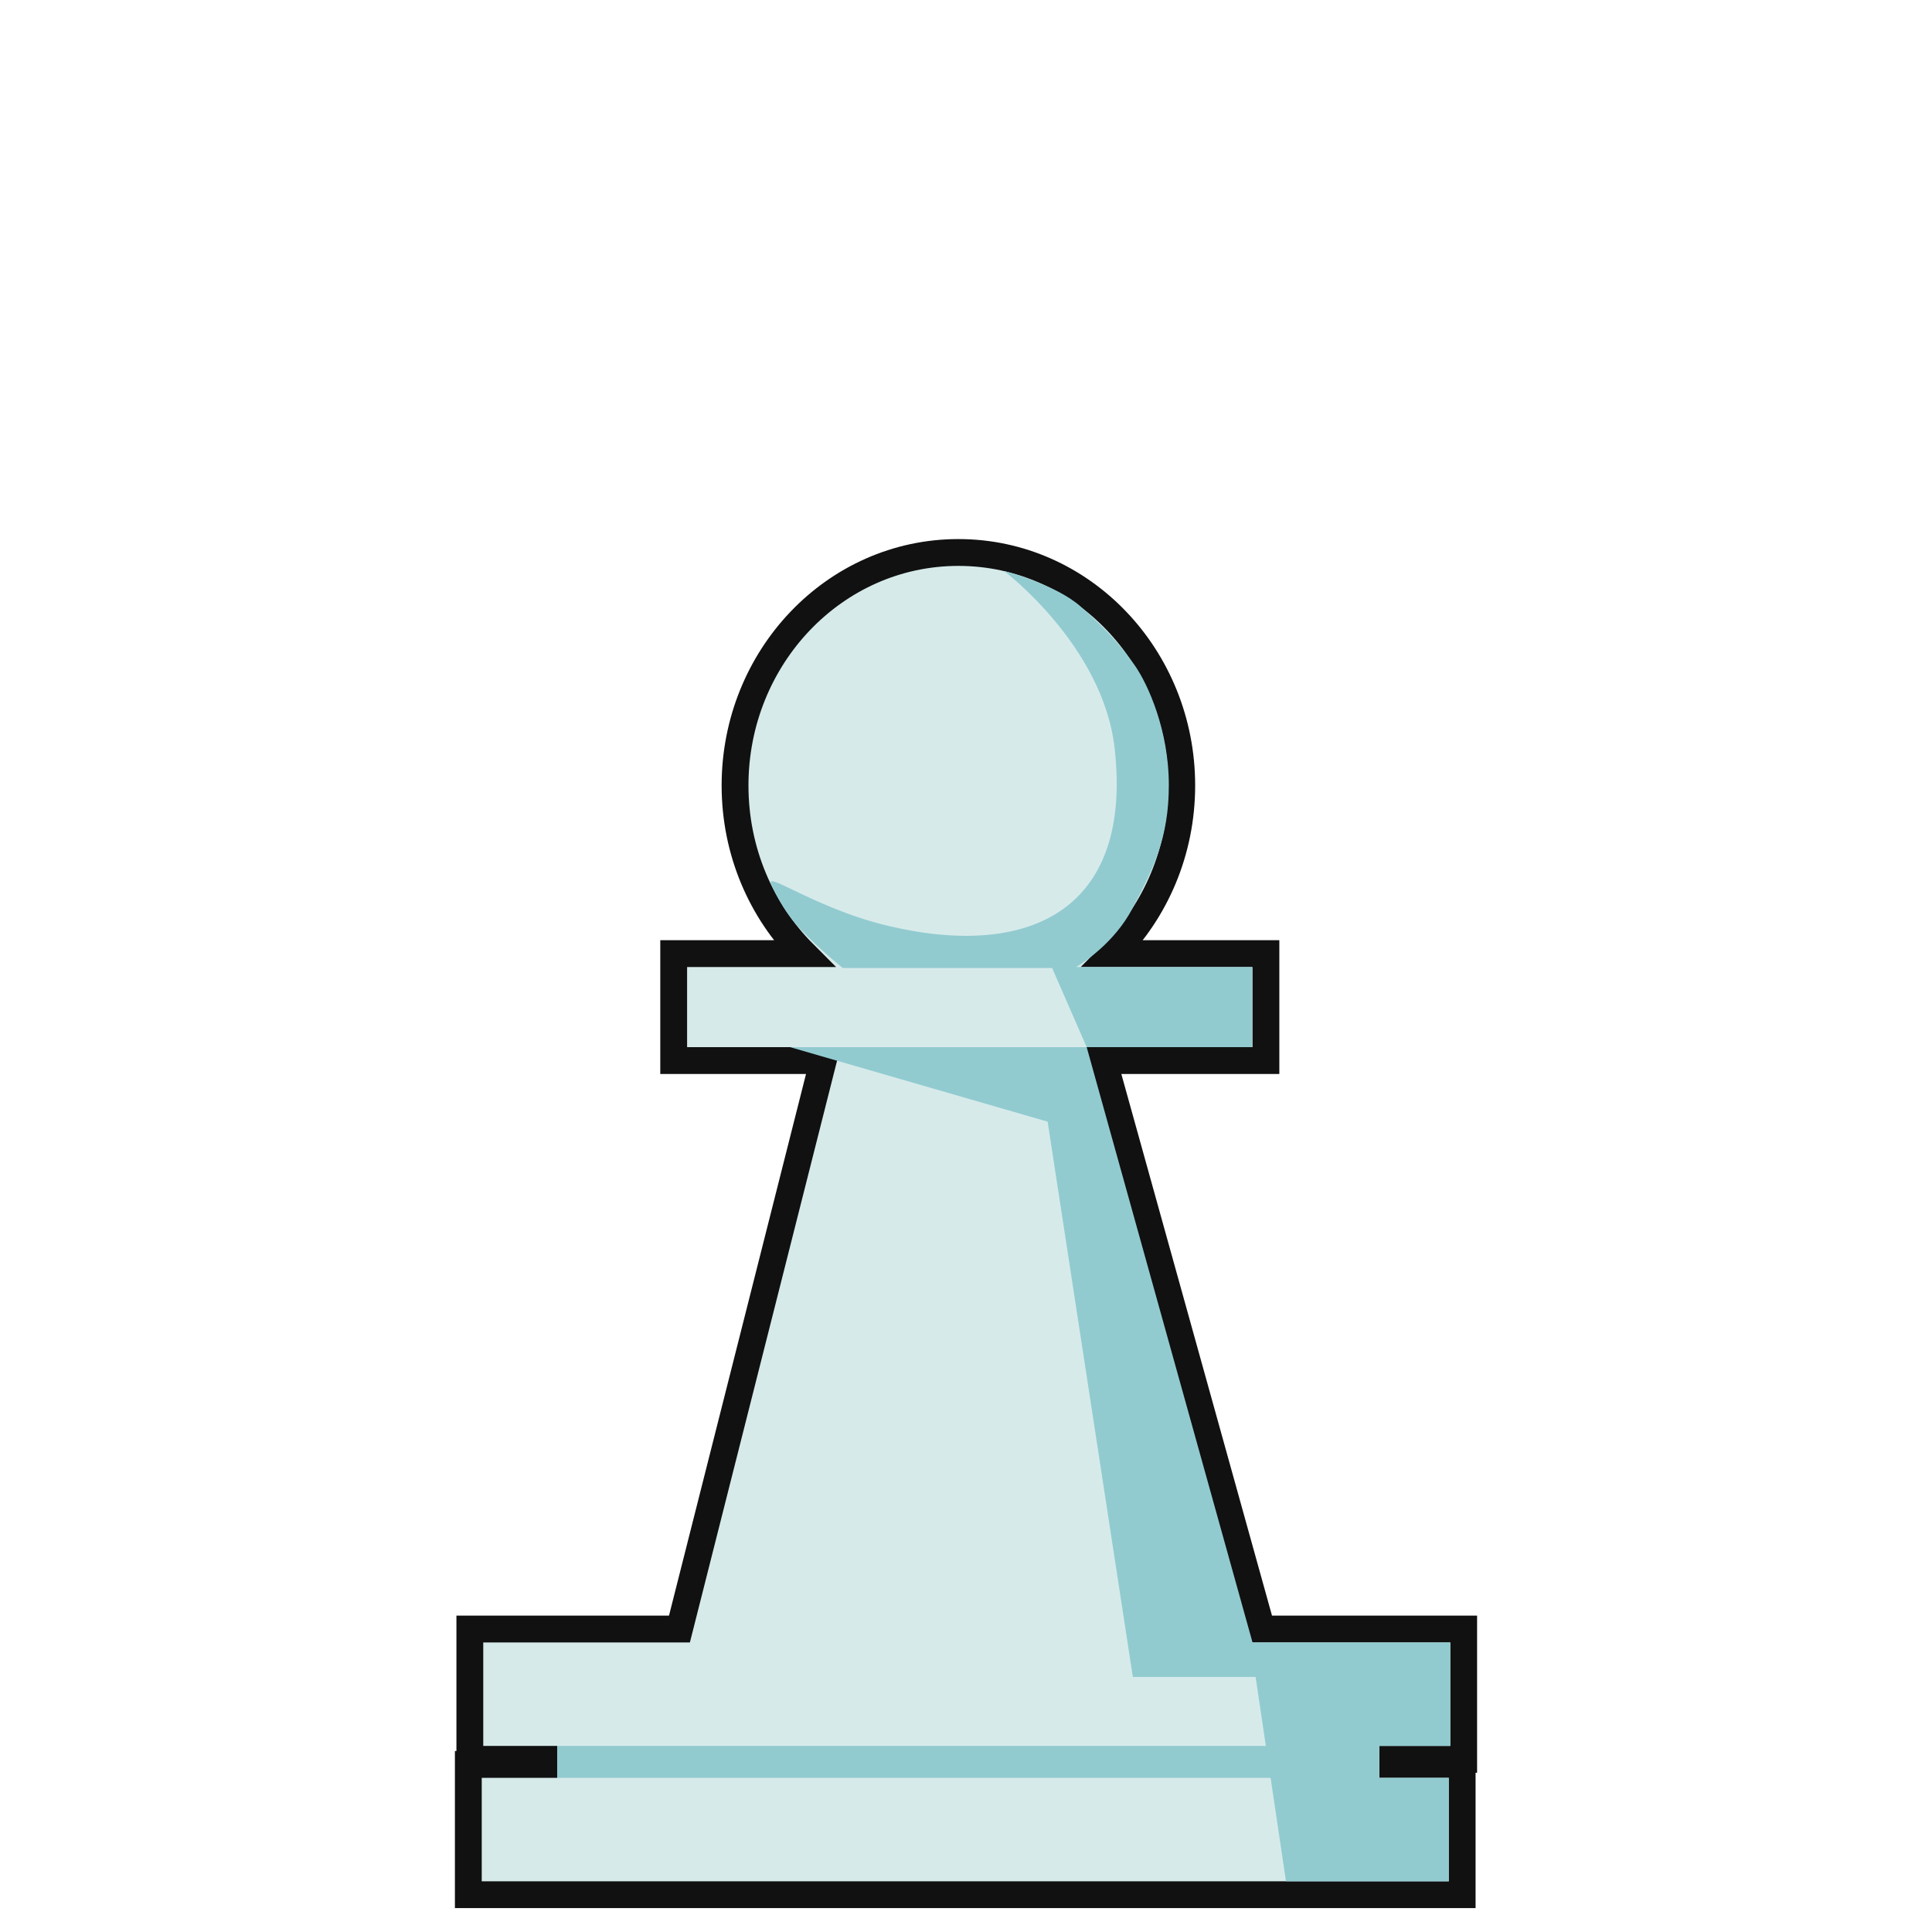 <svg width="144" height="144" viewBox="0 0 144 144" fill="none" xmlns="http://www.w3.org/2000/svg">
<path d="M94.048 121.419L82.261 79.047H93.354H94.354V78.047V72.076V71.076H93.354H82.959C86.119 67.911 88.08 63.462 88.08 58.545C88.08 48.997 80.669 41.179 71.433 41.179C62.197 41.179 54.786 48.997 54.786 58.545C54.786 63.462 56.747 67.911 59.907 71.076H51.213H50.213V72.076V78.047V79.047H51.213H61.361L50.642 121.419H36.019H35.019V122.419V130.129V131.129H36.019H40.537V131.51H35.906H34.906V132.51V140.22V141.22H35.906H107.981H108.981V140.22V132.51V131.51H107.981H103.803V131.129H108.094H109.094V130.129V122.419V121.419H108.094H94.048Z" fill="#D7EAEA" stroke="#111111" stroke-width="2"/>
<path d="M83.074 55.748C82.205 48.113 74.835 42.557 74.835 42.557C74.835 42.557 78.765 43.578 80.579 45.241C82.431 46.866 83.528 48.113 84.548 49.55C85.569 50.986 87.118 54.463 87.118 58.507C87.118 62.492 85.944 64.752 84.463 67.602L84.397 67.729C83.078 70.234 80.783 71.733 80.217 72.076H93.317V78.047H80.995L78.42 72.151H62.816C62.816 72.151 61.115 70.791 59.717 69.317C58.28 67.843 57.487 65.915 57.487 65.915C57.27 65.447 57.894 65.747 59.124 66.338C60.679 67.085 63.201 68.297 66.217 69.014C76.951 71.546 84.435 67.653 83.074 55.748Z" fill="#91CBD0"/>
<path d="M93.356 122.419L80.995 78.047H58.885L78.085 83.603L84.435 124.989H93.585L94.349 130.129H41.537V132.51H94.703L95.849 140.22H107.981V132.51H102.803V130.129H108.095V122.419H93.356Z" fill="#91CBD0"/>
</svg>
